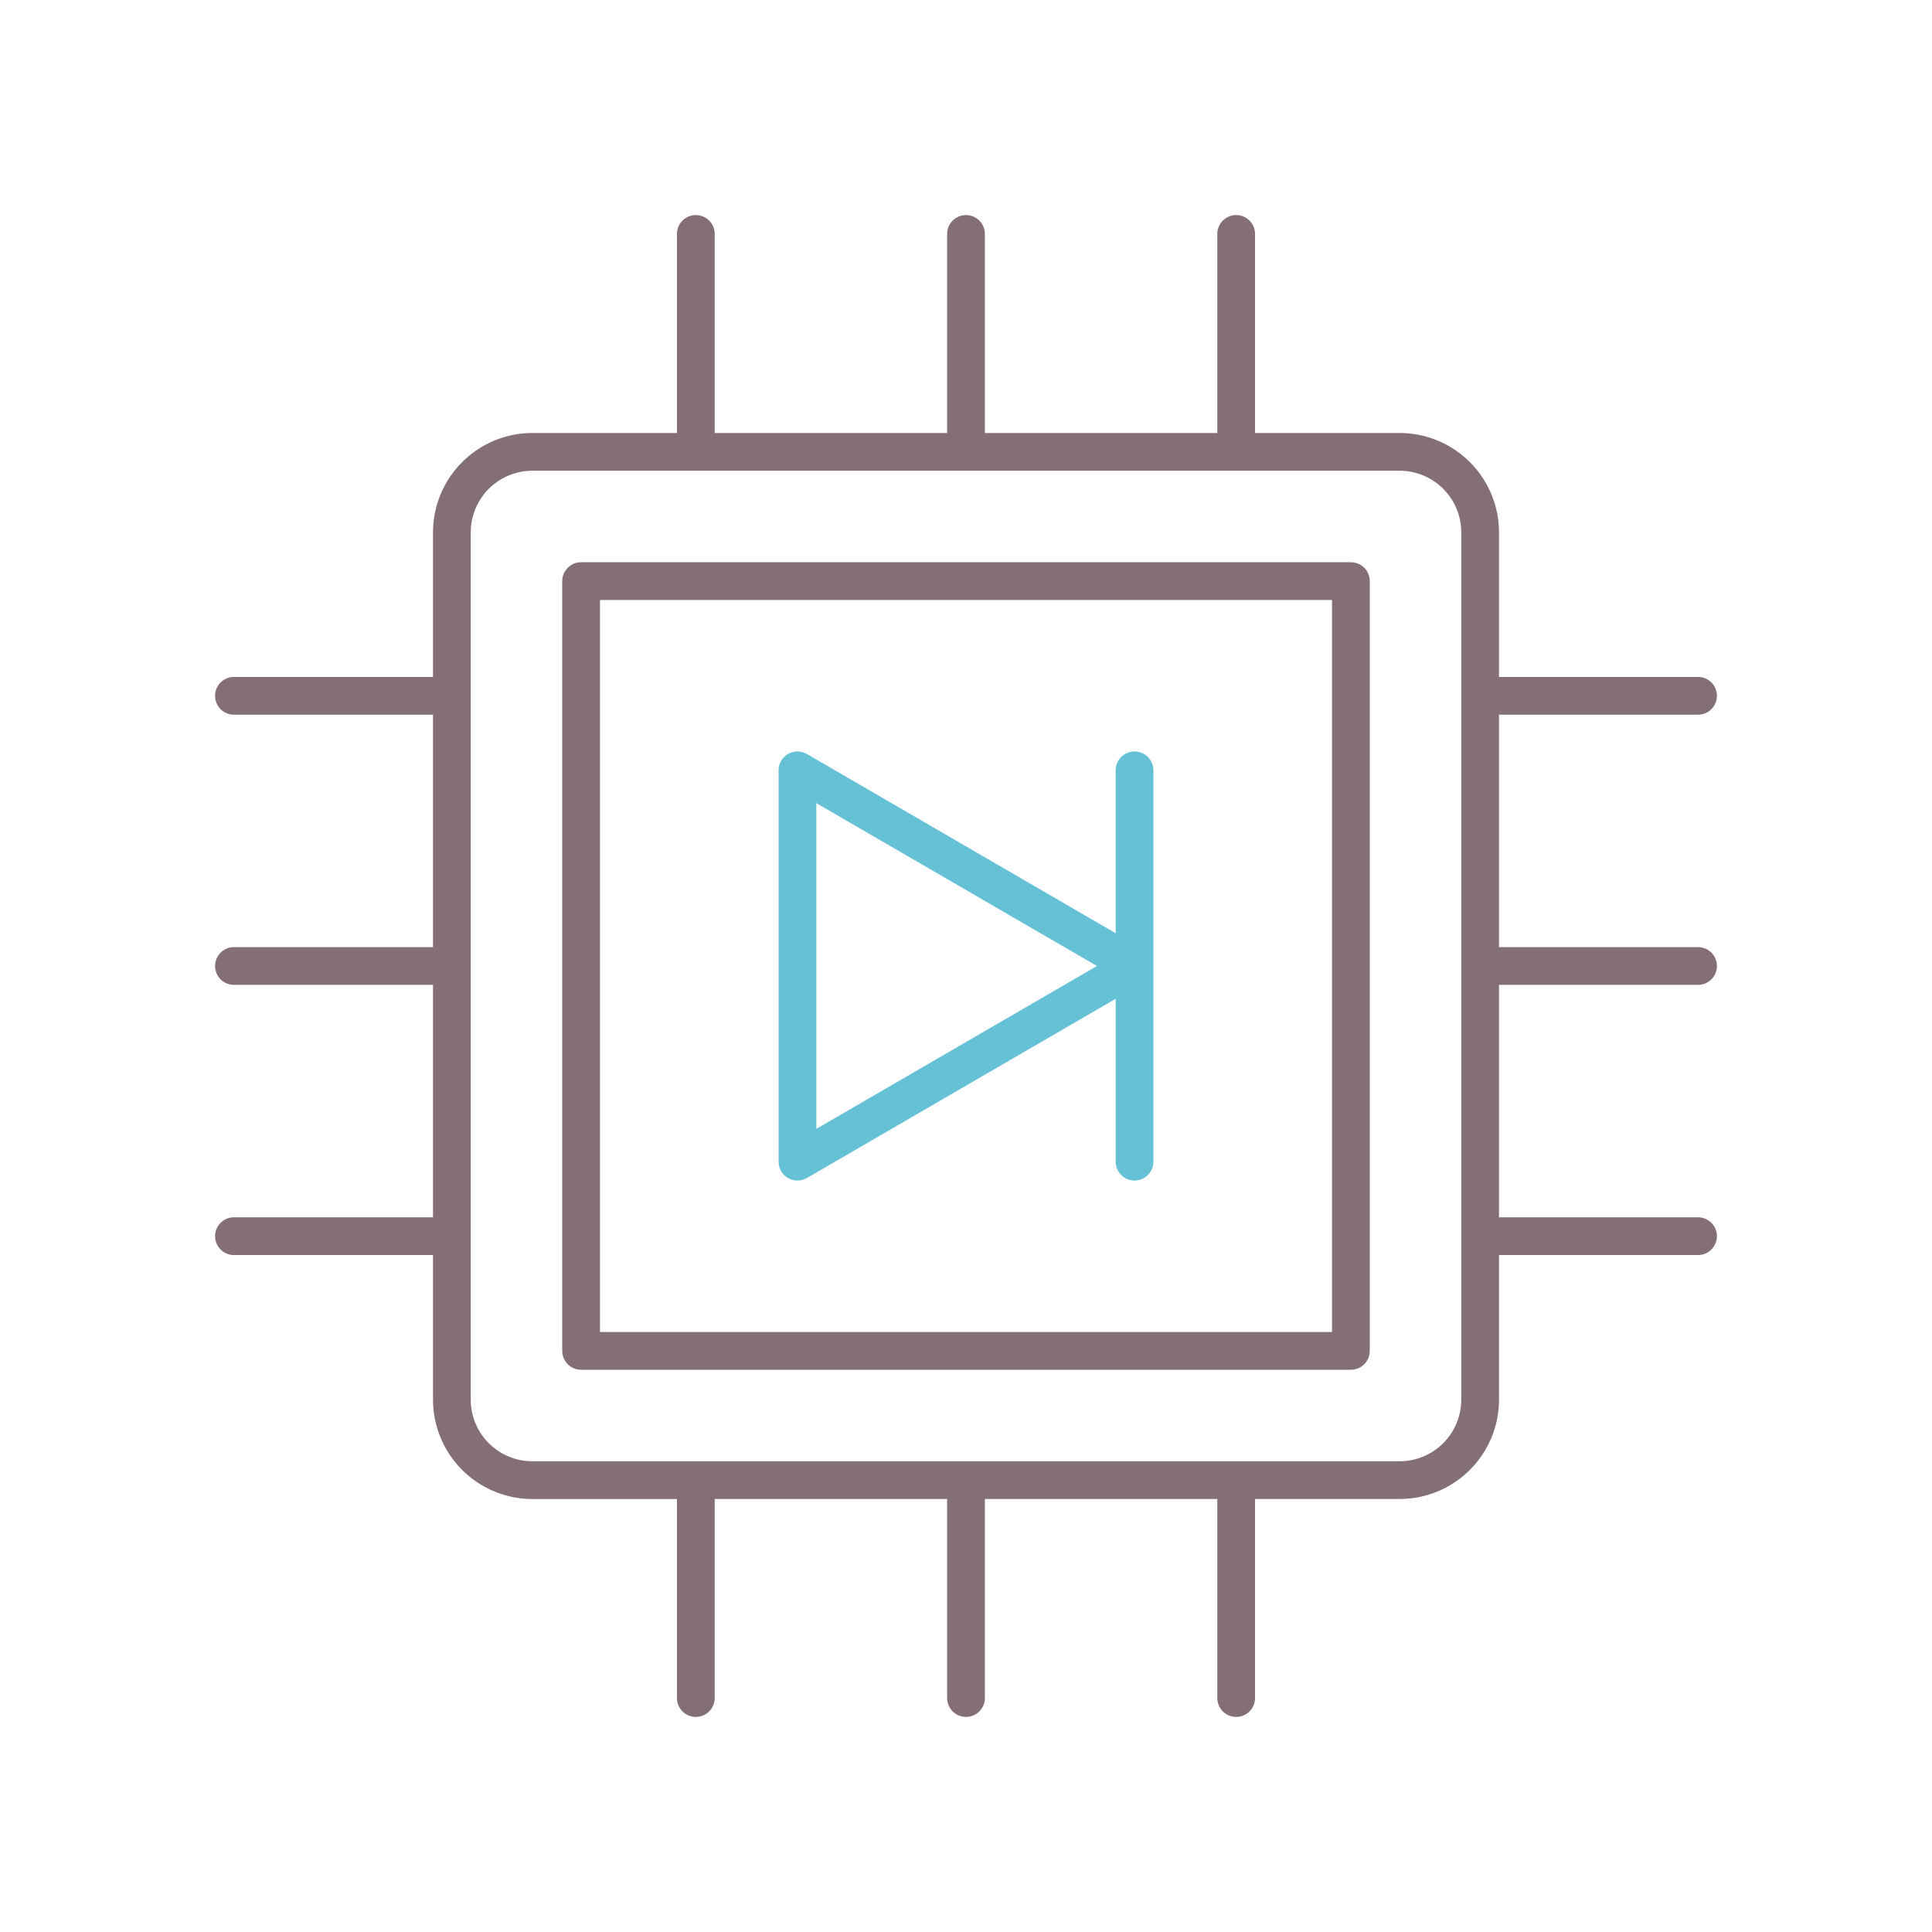 <svg xmlns="http://www.w3.org/2000/svg" viewBox="0 0 256 256"><title>icon</title><path d="M225,130.5a2.5,2.5,0,0,0,0-5H198.624V94.7H225a2.5,2.5,0,0,0,0-5H198.624V70.536a13.175,13.175,0,0,0-13.16-13.16H166.3V31a2.5,2.5,0,0,0-5,0V57.376H130.5V31a2.5,2.5,0,0,0-5,0V57.376H94.7V31a2.5,2.5,0,0,0-5,0V57.376H70.536a13.175,13.175,0,0,0-13.16,13.16V89.7H31a2.5,2.5,0,0,0,0,5H57.376v30.8H31a2.5,2.5,0,0,0,0,5H57.376v30.8H31a2.5,2.5,0,0,0,0,5H57.376v19.167a13.175,13.175,0,0,0,13.16,13.16H89.7V225a2.5,2.5,0,0,0,5,0V198.624h30.8V225a2.5,2.5,0,0,0,5,0V198.624h30.8V225a2.5,2.5,0,0,0,5,0V198.624h19.167a13.175,13.175,0,0,0,13.16-13.16V166.3H225a2.5,2.5,0,0,0,0-5H198.624V130.5Zm-31.376,54.964a8.169,8.169,0,0,1-8.16,8.16H70.536a8.169,8.169,0,0,1-8.16-8.16V70.536a8.169,8.169,0,0,1,8.16-8.16H185.464a8.169,8.169,0,0,1,8.16,8.16Z" fill="#846f75"/><path d="M179,74.5H77A2.5,2.5,0,0,0,74.5,77V179a2.5,2.5,0,0,0,2.5,2.5H179a2.5,2.5,0,0,0,2.5-2.5V77A2.5,2.5,0,0,0,179,74.5Zm-2.5,102h-97v-97h97Z" fill="#846f75"/><path d="M150.333,99.573a2.5,2.5,0,0,0-2.5,2.5v21.585L106.922,99.911a2.5,2.5,0,0,0-3.755,2.162v51.854a2.5,2.5,0,0,0,3.755,2.162l40.911-23.747v21.585a2.5,2.5,0,0,0,5,0V102.073A2.5,2.5,0,0,0,150.333,99.573Zm-42.166,50.012v-43.17L145.354,128Z" fill="#65c1d6"/></svg>